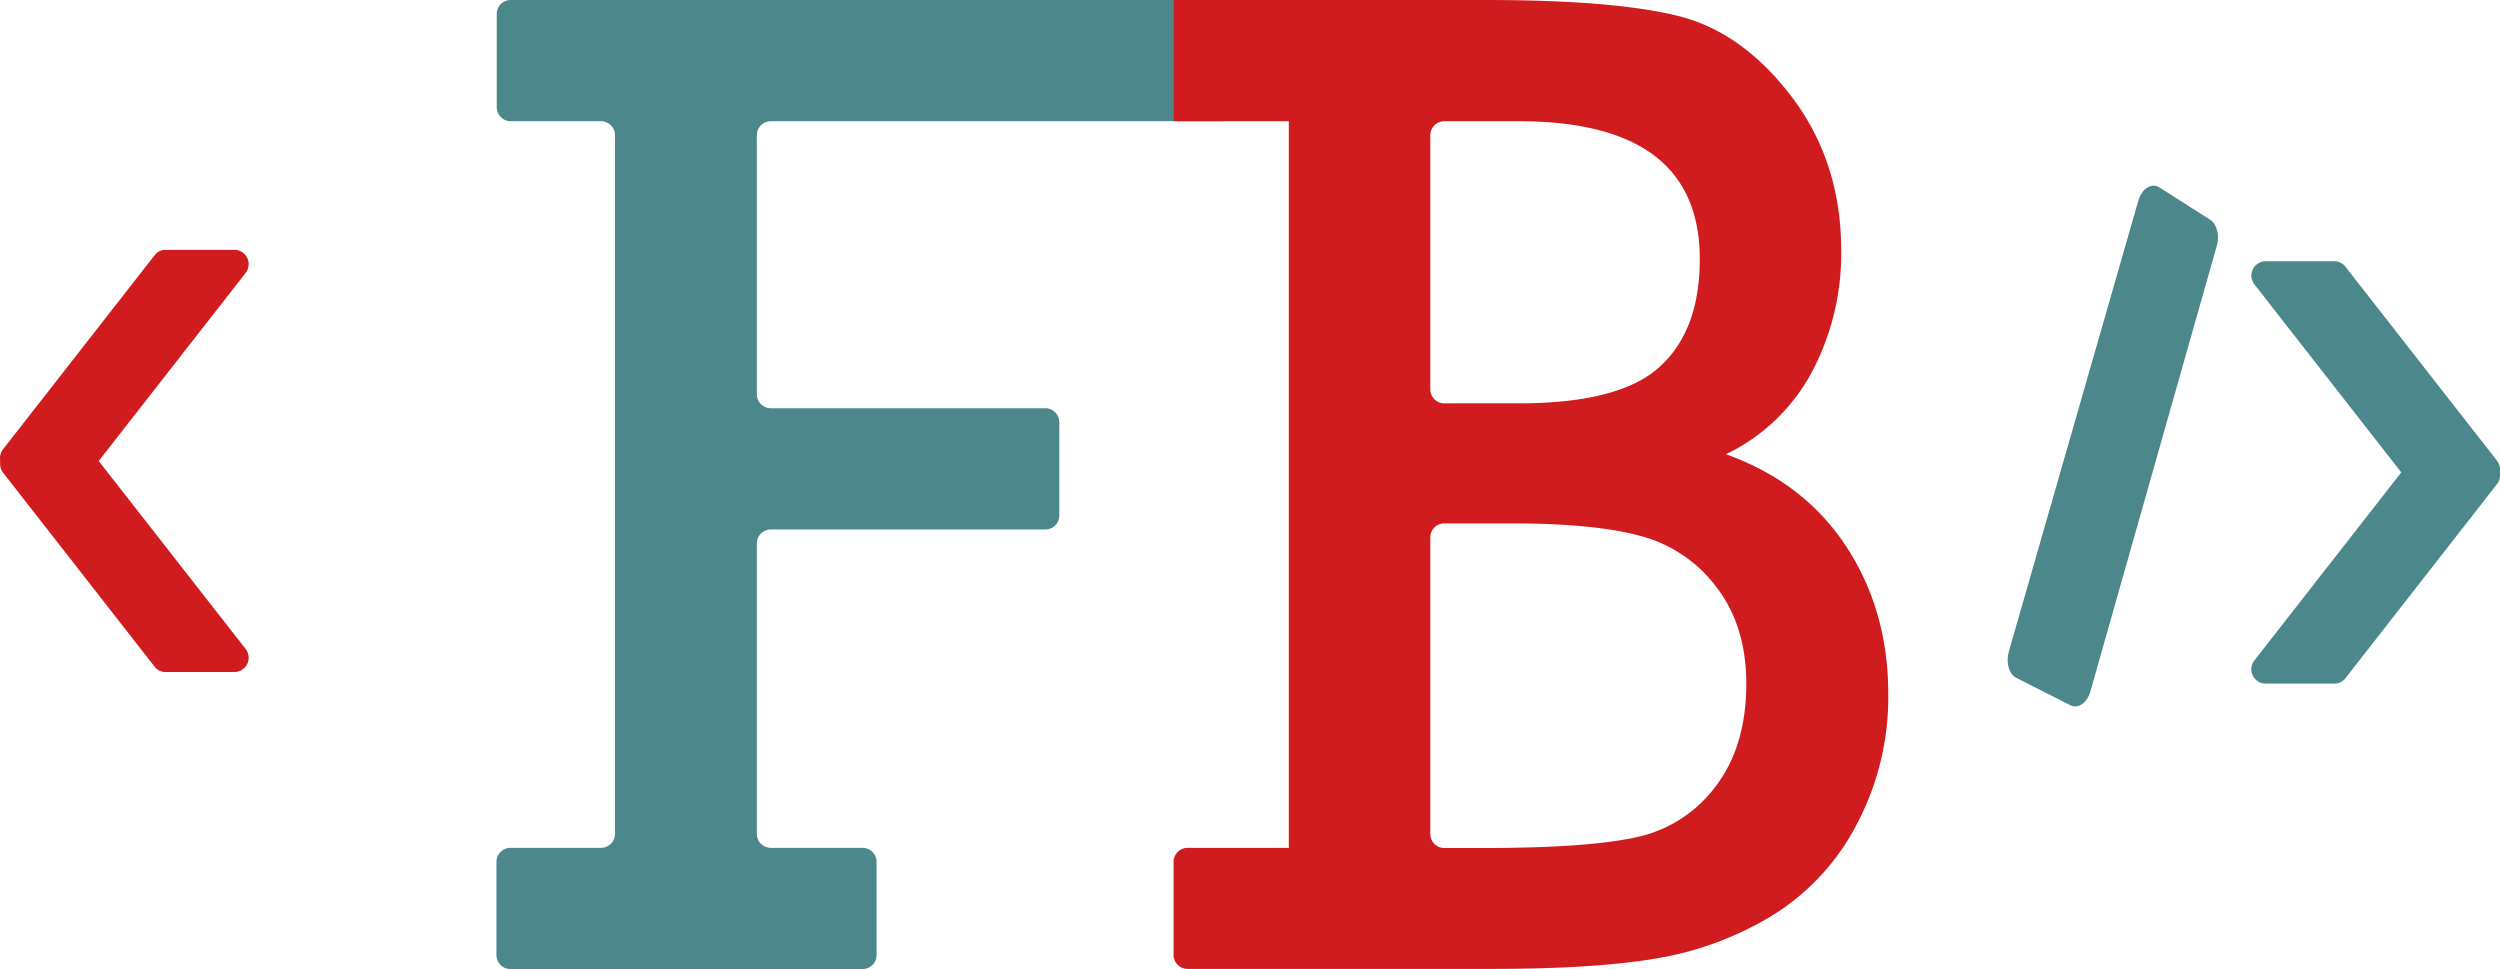 <svg xmlns="http://www.w3.org/2000/svg" viewBox="0 0 624.08 241.91"><defs><style>.cls-1{fill:#4b878b;}.cls-2{fill:#d01c1f;}</style></defs><g id="Capa_2" data-name="Capa 2"><g id="Capa_1-2" data-name="Capa 1"><path class="cls-1" d="M192.37,30.26a3.51,3.51,0,0,0-3.44,3.56V98.35a3.5,3.5,0,0,0,3.44,3.56H261a3.51,3.51,0,0,1,3.44,3.56v23.14a3.5,3.5,0,0,1-3.44,3.56H192.37a3.51,3.51,0,0,0-3.44,3.56v72.36a3.5,3.5,0,0,0,3.44,3.56h23a3.5,3.5,0,0,1,3.45,3.56v23.14a3.5,3.5,0,0,1-3.45,3.56h-88a3.5,3.5,0,0,1-3.44-3.56V215.21a3.5,3.5,0,0,1,3.44-3.56h22.71a3.5,3.5,0,0,0,3.45-3.56V33.82a3.51,3.51,0,0,0-3.45-3.56H127.45A3.51,3.51,0,0,1,124,26.7V3.56A3.5,3.5,0,0,1,127.45,0h178V30.26"/><path class="cls-2" d="M321.73,211.65V30.26H293V0h77.88Q403,0,419,4t28.34,20.26q12.27,16.26,12.28,38.17a63,63,0,0,1-7.32,30.44,47.7,47.7,0,0,1-21.44,20.52q19.5,7,30,23t10.51,36.79a67.85,67.85,0,0,1-7.82,32.52,58.18,58.18,0,0,1-20.77,22.61,81,81,0,0,1-28.34,10.78q-15.39,2.77-42,2.78H296.41a3.51,3.51,0,0,1-3.45-3.56V215.21a3.51,3.51,0,0,1,3.45-3.56ZM357.05,97.13a3.5,3.5,0,0,0,3.44,3.56h18.59q25.23,0,35.24-9.13t10-26.87q0-34.42-45.25-34.43H360.49a3.51,3.51,0,0,0-3.44,3.56Zm0,111a3.5,3.5,0,0,0,3.44,3.56h9.84q26.07,0,38.19-2.7a33.29,33.29,0,0,0,19.76-12.69q7.65-10,7.65-25.65,0-14.27-7.32-23.92a34.83,34.83,0,0,0-18.83-12.87q-11.52-3.21-32.55-3.21H360.49a3.5,3.5,0,0,0-3.44,3.56Z"/><path class="cls-1" d="M562.78,71l37.84,48.44a3.41,3.41,0,0,0,2.68,1.33h17.33a3.57,3.57,0,0,0,2.67-5.8L585.47,66.55a3.41,3.41,0,0,0-2.68-1.33H565.46A3.58,3.58,0,0,0,562.78,71Z"/><path class="cls-1" d="M623.3,120.89l-37.83,48.44a3.43,3.43,0,0,1-2.68,1.32H565.46a3.58,3.58,0,0,1-2.68-5.8l37.84-48.44a3.4,3.4,0,0,1,2.68-1.32h17.33A3.57,3.57,0,0,1,623.3,120.89Z"/><path class="cls-2" d="M61.29,68.17,23.45,116.61a3.38,3.38,0,0,1-2.68,1.33H3.45a3.58,3.58,0,0,1-2.68-5.8L38.61,63.7a3.4,3.4,0,0,1,2.68-1.33H58.61A3.57,3.57,0,0,1,61.29,68.17Z"/><path class="cls-2" d="M.77,118l37.84,48.44a3.42,3.42,0,0,0,2.68,1.32H58.61a3.57,3.57,0,0,0,2.68-5.8L23.45,113.56a3.4,3.4,0,0,0-2.68-1.32H3.45A3.58,3.58,0,0,0,.77,118Z"/><path class="cls-1" d="M533.8,50.08,501.47,162.65c-.78,2.74,0,5.65,1.89,6.58l13.47,6.82c1.93,1,4.2-.6,5-3.46L553.4,61.29c.73-2.58,0-5.35-1.65-6.42l-12.7-8.09C537.11,45.54,534.66,47.08,533.8,50.08Z"/></g></g></svg>